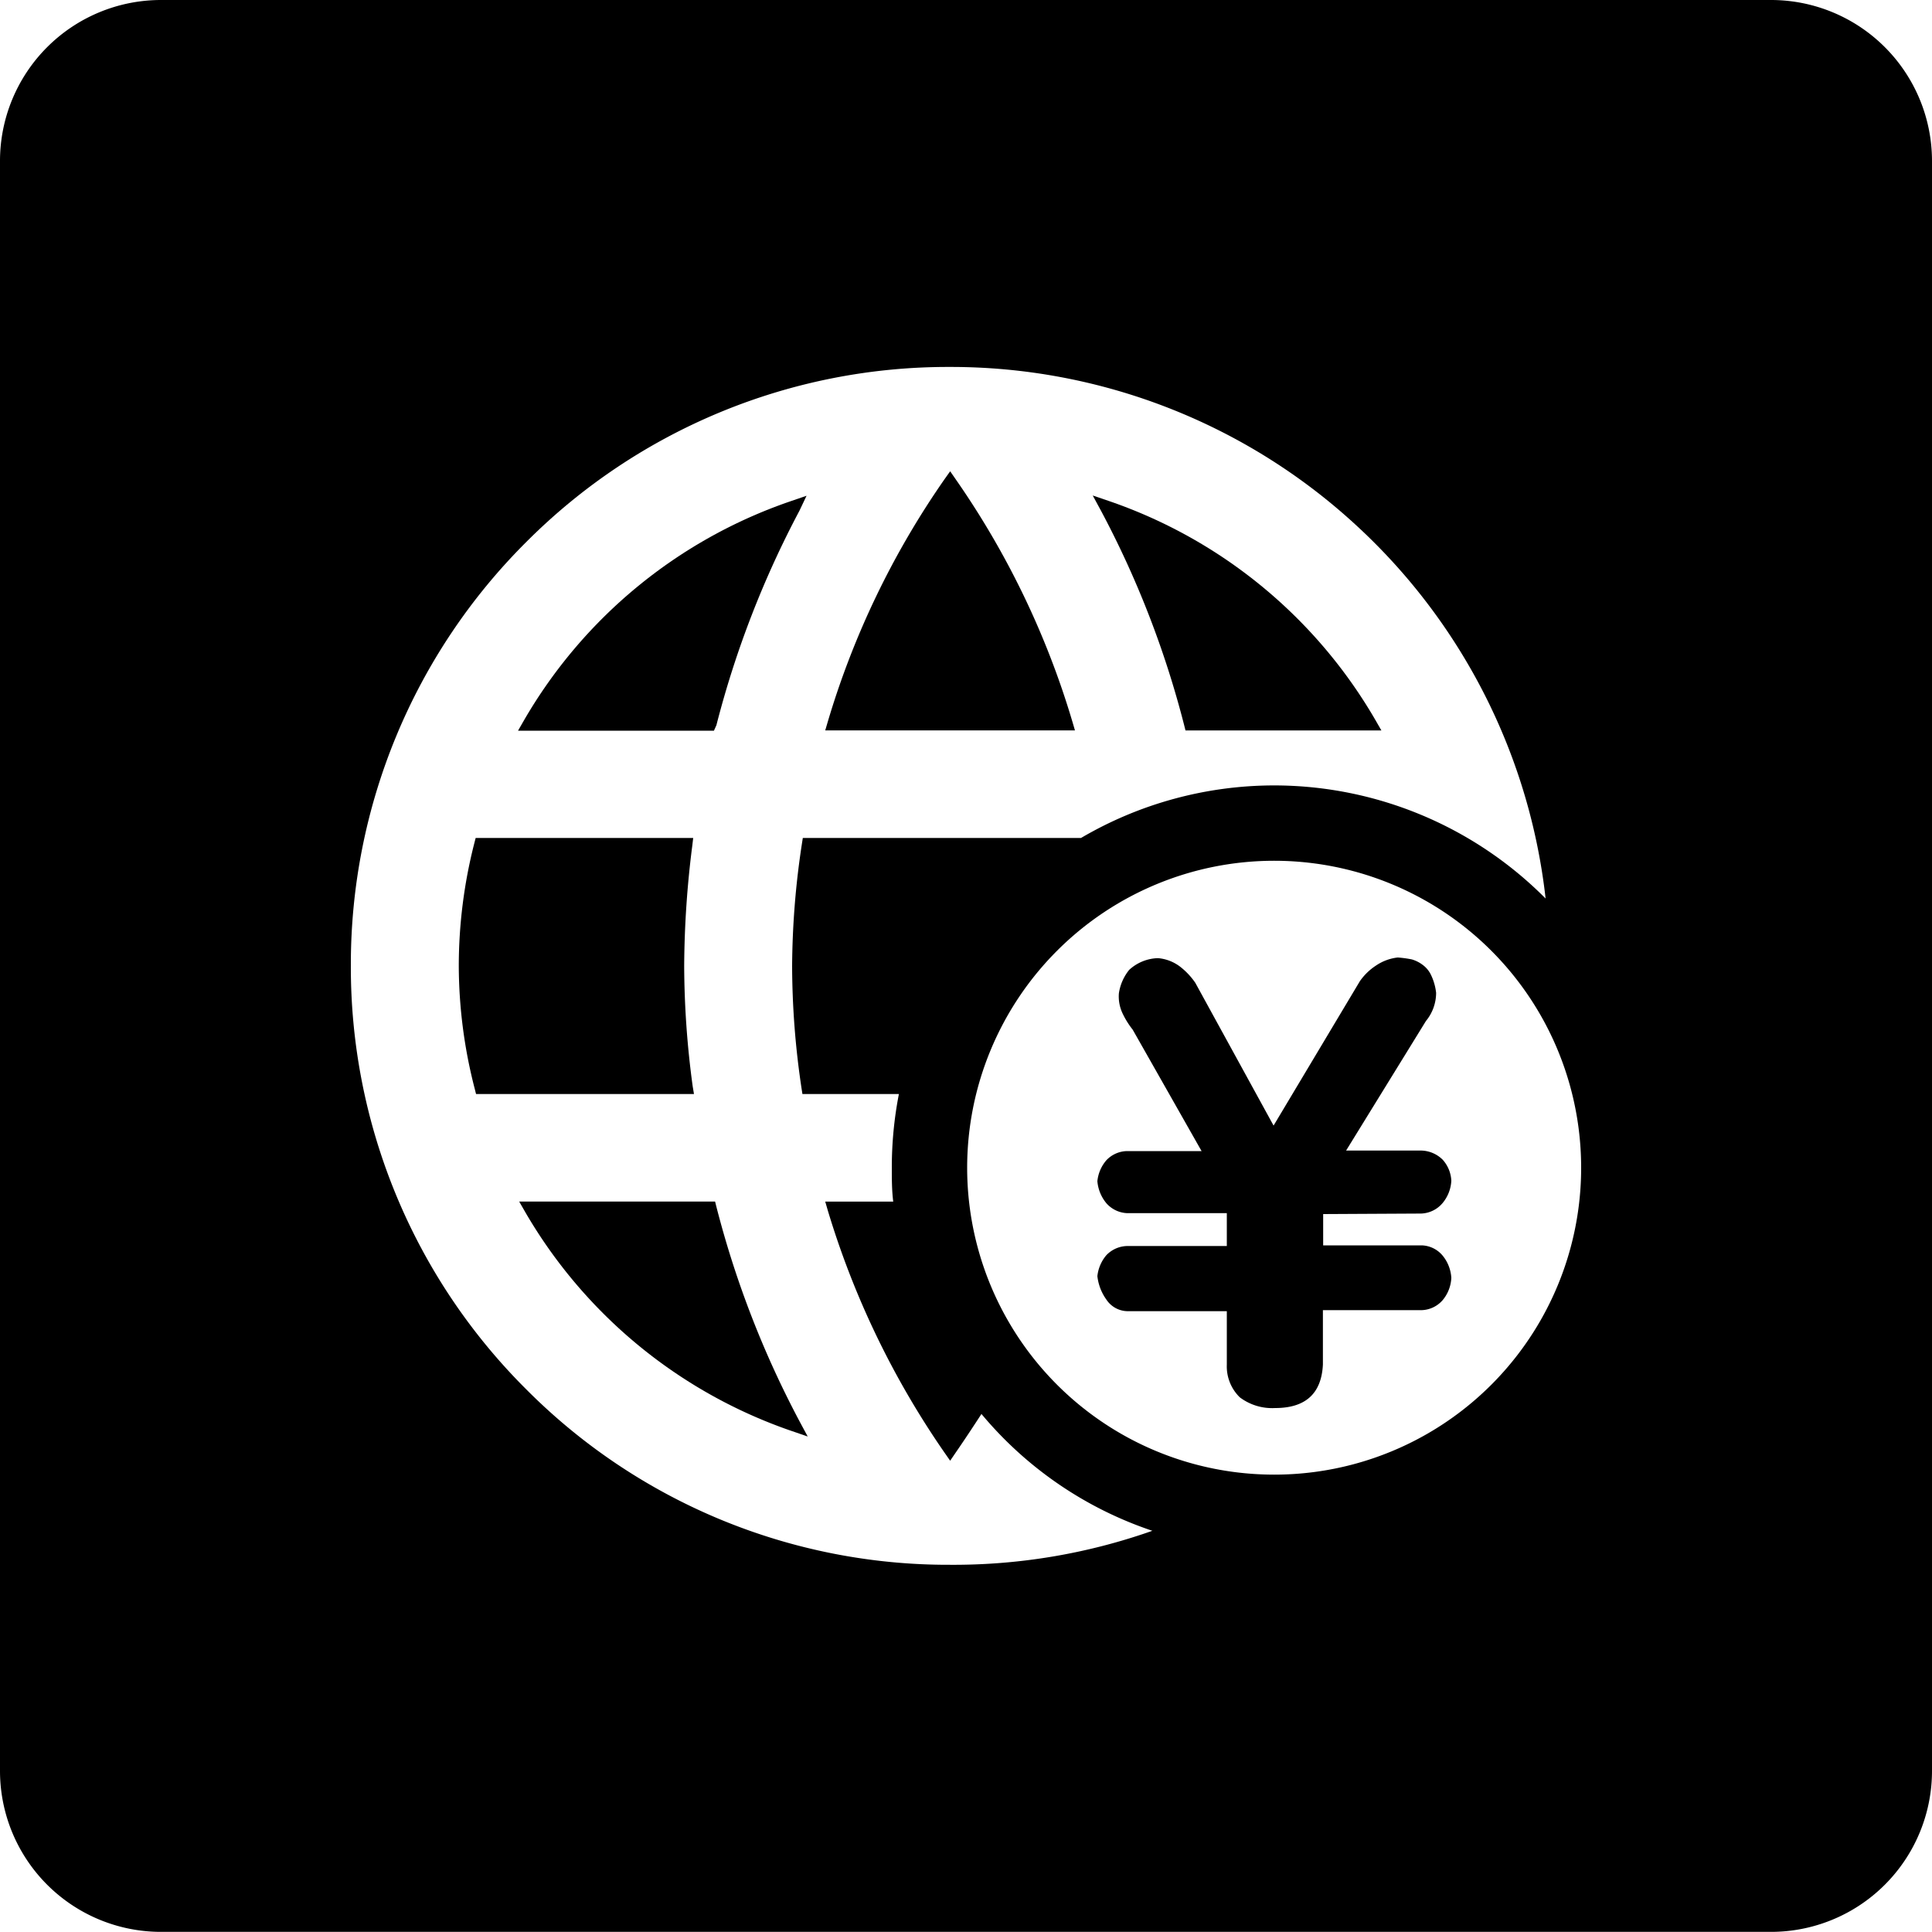 <svg id="图层_1" data-name="图层 1" xmlns="http://www.w3.org/2000/svg" viewBox="0 0 150 150"><defs><style></style></defs><title>跨境icon</title><path class="cls-1" d="M-181.84-9.15a70.6,70.6,0,0,1-.66-9.34,76.2,76.2,0,0,1,.63-9.35l.07-.59h-16.89l-.1.39A38.53,38.53,0,0,0-200-18.49a38.39,38.39,0,0,0,1.24,9.54l.1.4h16.92Z" transform="translate(235.62 93.49)"/><path class="cls-1" d="M-143.68-37.18l.1.4h15.21l-.46-.8a38.24,38.24,0,0,0-20.66-17l-1.29-.44.65,1.2A74.68,74.68,0,0,1-143.68-37.18Z" transform="translate(235.62 93.49)"/><path class="cls-1" d="M-152.36-37.46a65.56,65.56,0,0,0-9.06-18.82l-.43-.62-.44.62a65.56,65.56,0,0,0-9.06,18.82l-.2.68h19.39Z" transform="translate(235.62 93.49)"/><path class="cls-1" d="M-180,.2l-.1-.4h-15.21l.46.8a38.3,38.3,0,0,0,20.66,17l1.28.44-.64-1.19A75.4,75.4,0,0,1-180,.2Z" transform="translate(235.62 93.49)"/><path class="cls-1" d="M-180-37.18a75.4,75.4,0,0,1,6.45-16.66L-173-55l-1.28.44a38.21,38.21,0,0,0-20.66,17l-.46.8h15.21Z" transform="translate(235.62 93.49)"/><path class="cls-1" d="M-98.12-93.49h-125A12.5,12.5,0,0,0-235.62-81V44a12.5,12.5,0,0,0,12.5,12.5h125A12.5,12.5,0,0,0-85.62,44V-81A12.5,12.5,0,0,0-98.12-93.49ZM-161.88,28a46.18,46.18,0,0,1-32.89-13.63,46.22,46.22,0,0,1-13.61-32.9A46.26,46.26,0,0,1-194.77-51.4,46.21,46.21,0,0,1-161.88-65,46.41,46.41,0,0,1-130.21-52.6a46.36,46.36,0,0,1,14.59,28.87,29.72,29.72,0,0,0-21.07-8.78,29.65,29.65,0,0,0-15,4.08h-21.6l-.07.45a64.77,64.77,0,0,0-.76,9.49A64.88,64.88,0,0,0-173.39-9l.07.45h7.49a29.75,29.75,0,0,0-.55,5.73c0,.87,0,1.74.11,2.62h-5.28l.2.69a66.78,66.78,0,0,0,9.06,18.8l.44.63.43-.63c.69-1,1.35-2,2-3a29.45,29.45,0,0,0,13.27,9.07A46.39,46.39,0,0,1-161.88,28Zm25.19-7A23.83,23.83,0,0,1-160.53-2.82a23.84,23.84,0,0,1,23.84-23.84A23.83,23.83,0,0,1-112.86-2.82,23.82,23.82,0,0,1-136.69,21Z" transform="translate(235.62 93.49)"/><path class="cls-1" d="M-125.28.73a2.28,2.28,0,0,0,1.65-.8,2.93,2.93,0,0,0,.69-1.75,2.62,2.62,0,0,0-.67-1.63,2.44,2.44,0,0,0-1.63-.71h-5.87l6.2-10.06a3.45,3.45,0,0,0,.79-2.19,4.35,4.35,0,0,0-.38-1.35,2.08,2.08,0,0,0-.64-.8A2.62,2.62,0,0,0-126-19a8.36,8.36,0,0,0-1.1-.15,3.74,3.74,0,0,0-1.71.64,4.54,4.54,0,0,0-1.23,1.2L-136.74-6.1l-6.08-11.09A5.58,5.58,0,0,0-144-18.44a3.28,3.28,0,0,0-1.72-.66,3.44,3.44,0,0,0-2.23.91,3.77,3.77,0,0,0-.8,1.82,3.08,3.08,0,0,0,.31,1.61,6.51,6.51,0,0,0,.76,1.21l5.35,9.43h-5.75a2.26,2.26,0,0,0-1.64.71,2.93,2.93,0,0,0-.7,1.63,3.08,3.08,0,0,0,.7,1.71,2.27,2.27,0,0,0,1.64.77l7.71,0V3.25h-7.71a2.3,2.3,0,0,0-1.64.71,3,3,0,0,0-.7,1.63,3.84,3.84,0,0,0,.7,1.82,2,2,0,0,0,1.64.9h7.71v4.15A3.35,3.35,0,0,0-139.36,15a4.17,4.17,0,0,0,2.74.83c2.37,0,3.6-1.13,3.71-3.38V8.23l7.67,0a2.25,2.25,0,0,0,1.63-.78,2.9,2.9,0,0,0,.67-1.73A3,3,0,0,0-123.61,4a2.2,2.2,0,0,0-1.63-.8h0v0h-7.65V.77Z" transform="translate(235.62 93.49)"/></svg>
